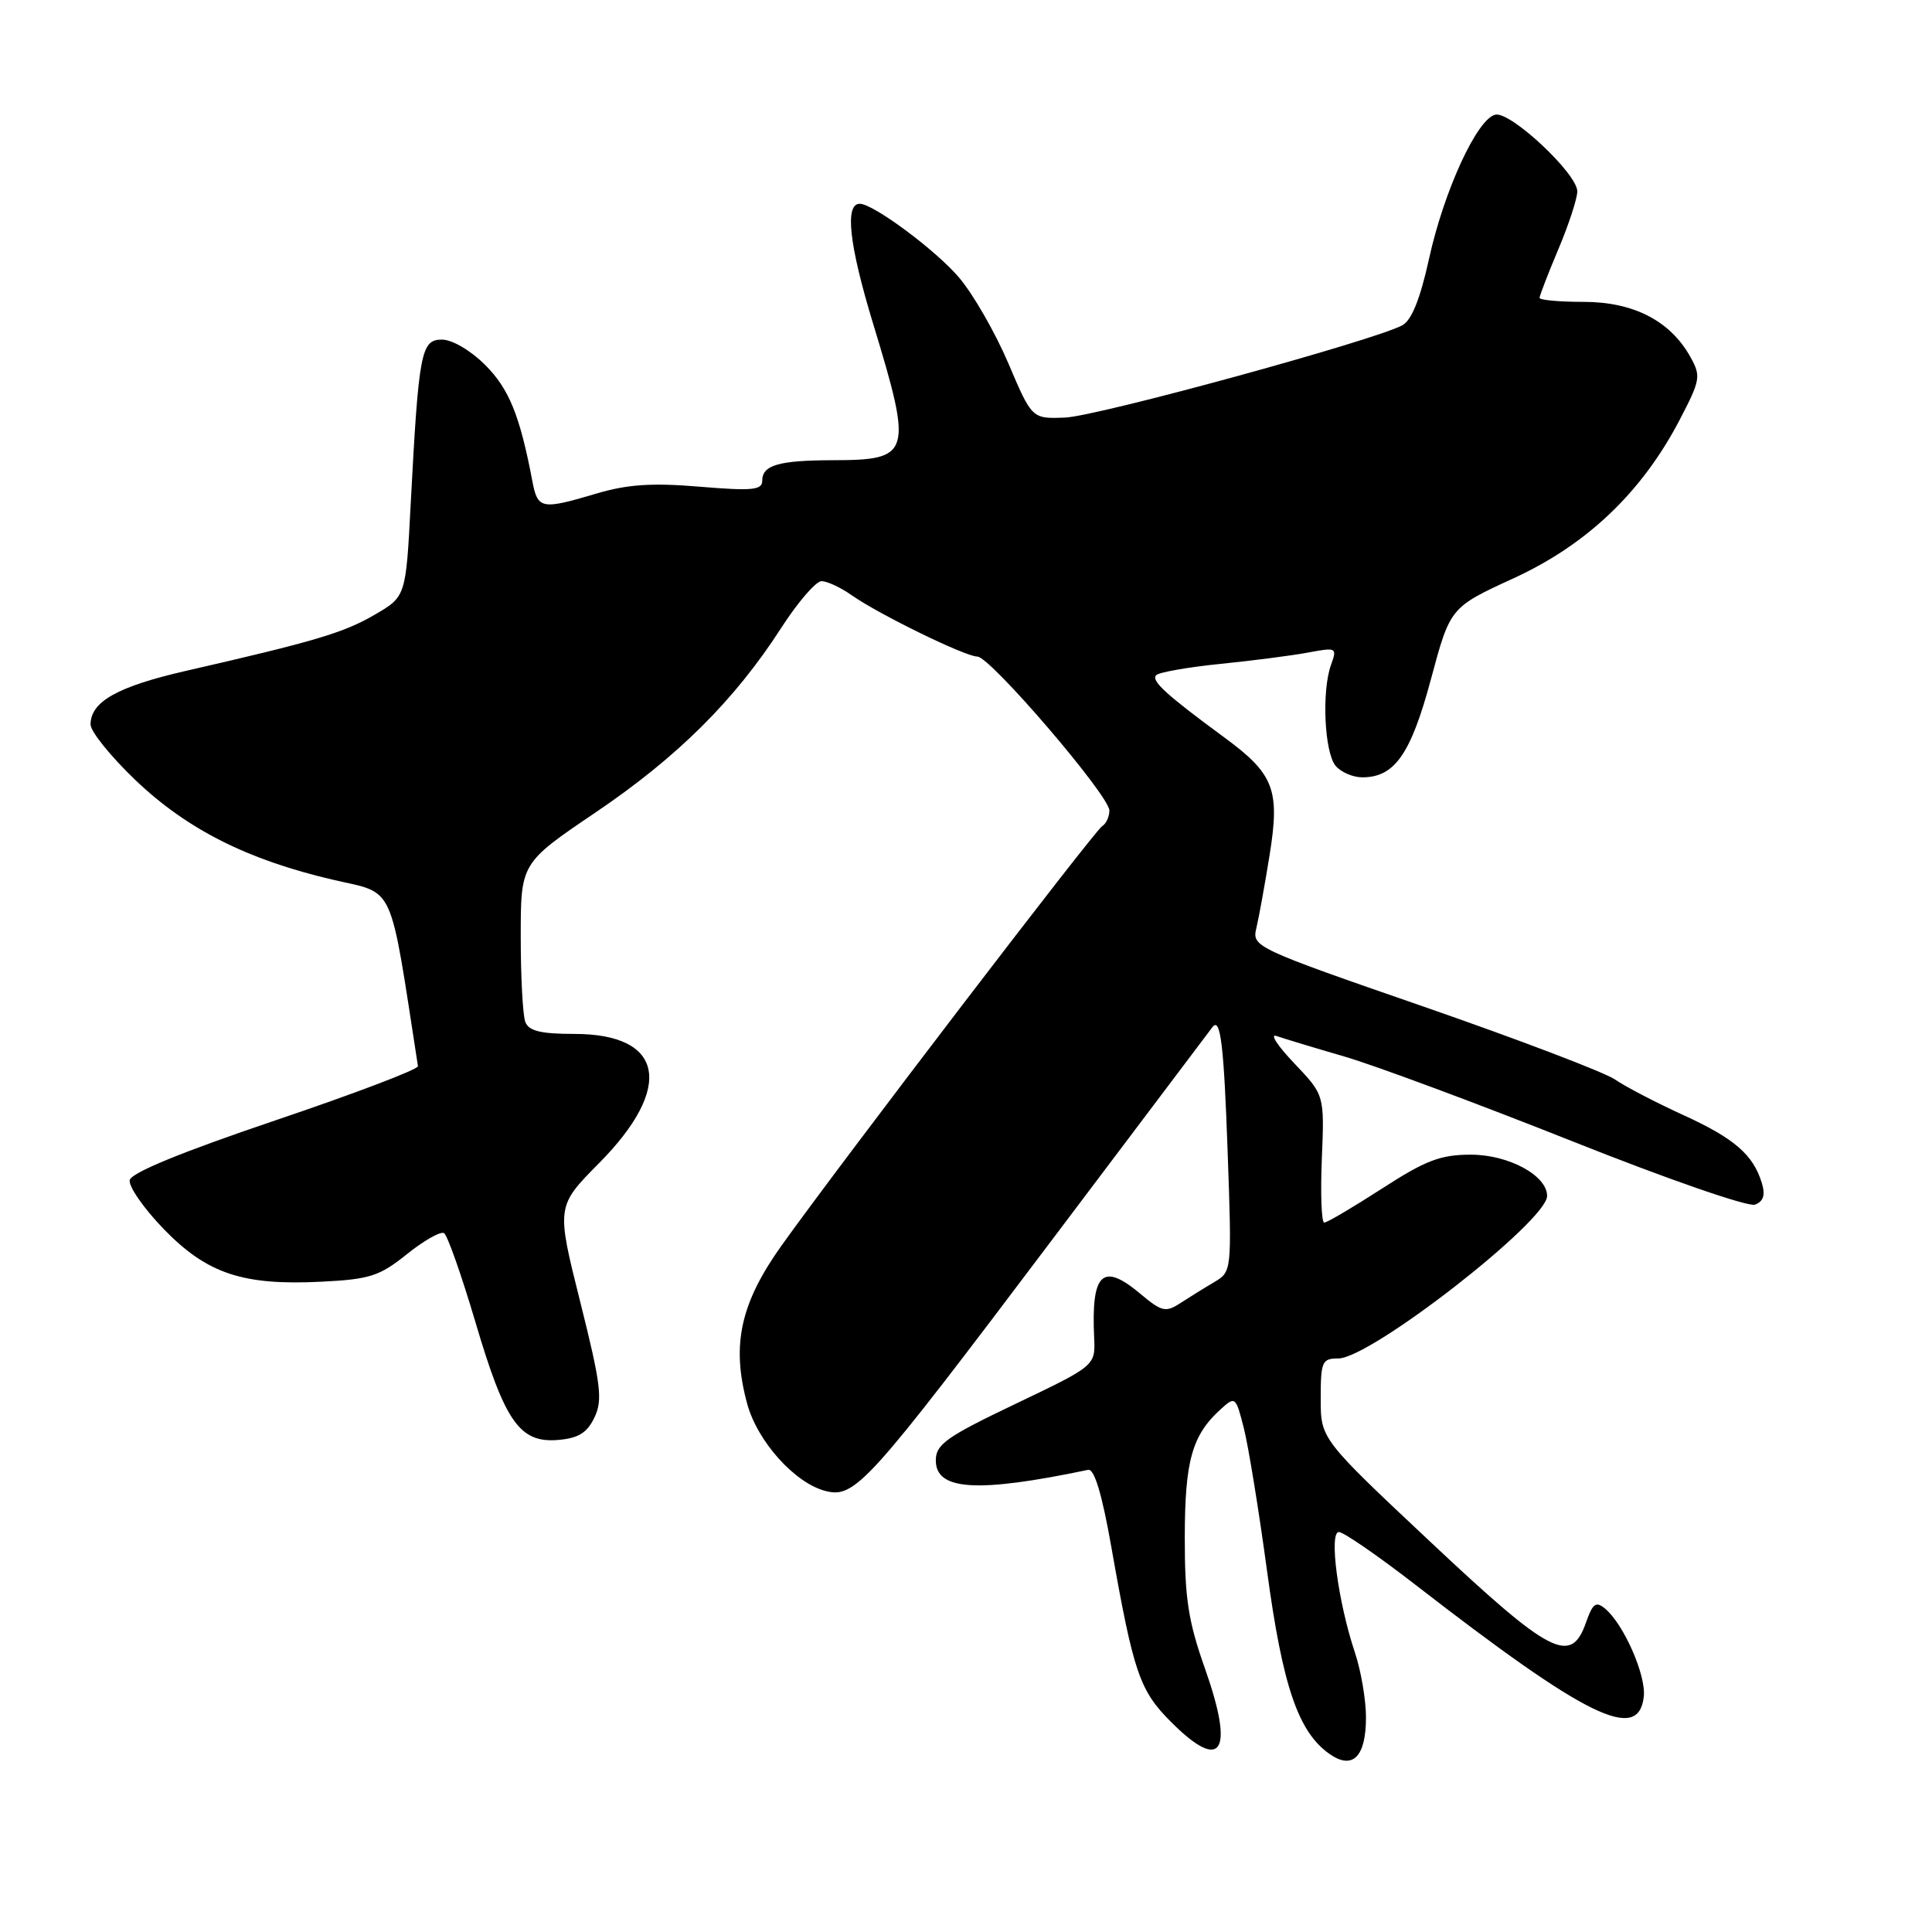 <?xml version="1.0" encoding="UTF-8" standalone="no"?>
<!DOCTYPE svg PUBLIC "-//W3C//DTD SVG 1.1//EN" "http://www.w3.org/Graphics/SVG/1.1/DTD/svg11.dtd" >
<svg xmlns="http://www.w3.org/2000/svg" xmlns:xlink="http://www.w3.org/1999/xlink" version="1.1" viewBox="0 0 256 256">
 <g >
 <path fill="currentColor"
d=" M 181.00 227.56 C 181.00 225.25 180.34 221.36 179.52 218.93 C 177.29 212.24 176.07 203.00 177.41 203.00 C 178.02 203.00 182.56 206.13 187.51 209.96 C 210.29 227.61 217.10 230.95 217.81 224.83 C 218.14 222.00 215.15 215.20 212.68 213.15 C 211.47 212.14 211.04 212.46 210.16 214.97 C 208.17 220.68 205.48 219.29 189.56 204.33 C 175.00 190.66 175.00 190.66 175.00 185.33 C 175.00 180.41 175.18 180.00 177.34 180.00 C 181.60 180.00 205.00 161.79 205.00 158.47 C 205.00 155.76 199.91 153.00 194.90 153.00 C 190.86 153.00 188.91 153.75 183.11 157.50 C 179.28 159.97 175.85 162.00 175.47 162.00 C 175.10 162.00 174.96 158.20 175.15 153.55 C 175.50 145.10 175.50 145.10 171.50 140.90 C 169.30 138.59 168.23 136.96 169.12 137.27 C 170.01 137.58 174.06 138.81 178.12 139.99 C 182.18 141.17 195.73 146.21 208.23 151.18 C 220.95 156.25 231.66 159.96 232.55 159.62 C 233.67 159.19 233.94 158.35 233.45 156.75 C 232.30 152.99 229.81 150.84 223.00 147.73 C 219.43 146.10 215.38 143.99 214.00 143.04 C 212.62 142.09 201.23 137.75 188.69 133.40 C 166.30 125.65 165.88 125.45 166.47 123.00 C 166.80 121.62 167.59 117.26 168.23 113.29 C 169.62 104.64 168.82 102.56 162.25 97.73 C 154.52 92.05 152.48 90.19 153.20 89.46 C 153.59 89.08 157.42 88.40 161.70 87.97 C 165.99 87.54 171.24 86.86 173.36 86.46 C 177.11 85.76 177.19 85.81 176.36 88.12 C 175.12 91.57 175.49 99.68 176.97 101.47 C 177.67 102.31 179.26 103.00 180.51 103.00 C 184.80 103.00 186.93 99.95 189.61 89.99 C 192.16 80.48 192.16 80.48 200.61 76.60 C 210.30 72.14 217.55 65.22 222.54 55.68 C 225.33 50.33 225.41 49.84 223.97 47.27 C 221.31 42.51 216.44 40.00 209.85 40.00 C 206.63 40.00 204.00 39.76 204.00 39.47 C 204.00 39.18 205.12 36.27 206.50 33.00 C 207.88 29.73 209.00 26.29 209.00 25.36 C 209.00 23.03 200.24 14.81 198.17 15.19 C 195.77 15.64 191.34 25.23 189.35 34.31 C 188.17 39.65 187.05 42.44 185.80 43.11 C 182.01 45.14 145.32 55.18 141.12 55.33 C 136.74 55.50 136.74 55.50 133.62 48.16 C 131.90 44.12 128.97 39.00 127.09 36.79 C 124.05 33.19 115.72 27.00 113.92 27.00 C 111.91 27.00 112.51 32.43 115.68 42.85 C 120.97 60.23 120.75 60.96 110.33 60.98 C 103.18 61.00 101.00 61.63 101.00 63.70 C 101.00 64.94 99.68 65.07 92.71 64.49 C 86.40 63.96 83.13 64.18 79.03 65.40 C 71.72 67.57 71.25 67.48 70.54 63.75 C 68.89 55.06 67.45 51.52 64.30 48.37 C 62.37 46.44 59.92 45.00 58.56 45.00 C 55.79 45.00 55.48 46.62 54.42 66.77 C 53.78 79.05 53.78 79.05 49.64 81.46 C 45.53 83.85 41.75 84.98 24.61 88.90 C 15.55 90.98 12.00 92.98 12.00 96.00 C 12.00 96.93 14.69 100.26 17.98 103.40 C 24.81 109.91 32.82 113.94 44.16 116.58 C 52.45 118.51 51.55 116.55 55.38 141.27 C 55.45 141.69 46.95 144.92 36.50 148.45 C 24.14 152.63 17.39 155.39 17.19 156.37 C 17.02 157.20 19.04 160.11 21.69 162.85 C 27.44 168.78 32.17 170.36 42.64 169.83 C 49.00 169.51 50.31 169.09 53.92 166.18 C 56.18 164.37 58.39 163.12 58.84 163.40 C 59.29 163.68 61.16 168.99 63.00 175.20 C 66.91 188.44 68.87 191.23 73.96 190.80 C 76.65 190.57 77.79 189.86 78.77 187.82 C 79.88 185.48 79.63 183.47 76.88 172.49 C 73.71 159.85 73.71 159.85 79.39 154.11 C 89.34 144.06 87.99 137.00 76.11 137.00 C 71.66 137.00 70.07 136.61 69.61 135.42 C 69.27 134.55 69.00 129.45 69.00 124.10 C 69.00 114.36 69.00 114.36 78.92 107.65 C 89.76 100.32 97.34 92.79 103.51 83.21 C 105.70 79.81 108.11 77.01 108.85 77.01 C 109.59 77.00 111.39 77.84 112.85 78.87 C 116.48 81.42 127.91 87.00 129.51 87.00 C 131.20 87.00 147.00 105.43 147.00 107.40 C 147.00 108.21 146.57 109.15 146.04 109.47 C 145.00 110.12 111.55 153.87 103.61 164.97 C 98.11 172.67 96.89 178.17 98.99 185.95 C 100.34 190.99 105.33 196.54 109.41 197.57 C 113.30 198.54 114.99 196.67 139.24 164.50 C 150.84 149.10 160.49 136.31 160.67 136.08 C 161.72 134.75 162.17 138.42 162.67 152.64 C 163.23 168.50 163.23 168.50 160.87 169.90 C 159.56 170.67 157.54 171.93 156.37 172.69 C 154.46 173.93 153.92 173.80 151.11 171.44 C 146.09 167.22 144.58 168.65 144.98 177.23 C 145.15 180.96 145.15 180.96 134.58 186.01 C 125.39 190.40 124.00 191.38 124.00 193.51 C 124.00 197.50 129.48 197.84 144.19 194.76 C 145.00 194.59 146.03 197.99 147.26 205.00 C 150.21 221.71 151.00 224.00 155.18 228.18 C 161.91 234.91 163.60 232.22 159.66 221.08 C 157.45 214.82 156.98 211.80 156.99 203.70 C 157.00 193.54 157.95 190.17 161.76 186.72 C 163.67 184.98 163.75 185.05 164.81 189.22 C 165.41 191.57 166.80 200.10 167.89 208.16 C 169.96 223.45 172.02 229.50 176.17 232.41 C 179.24 234.56 181.00 232.79 181.00 227.56 Z "/>
</g>
</svg>